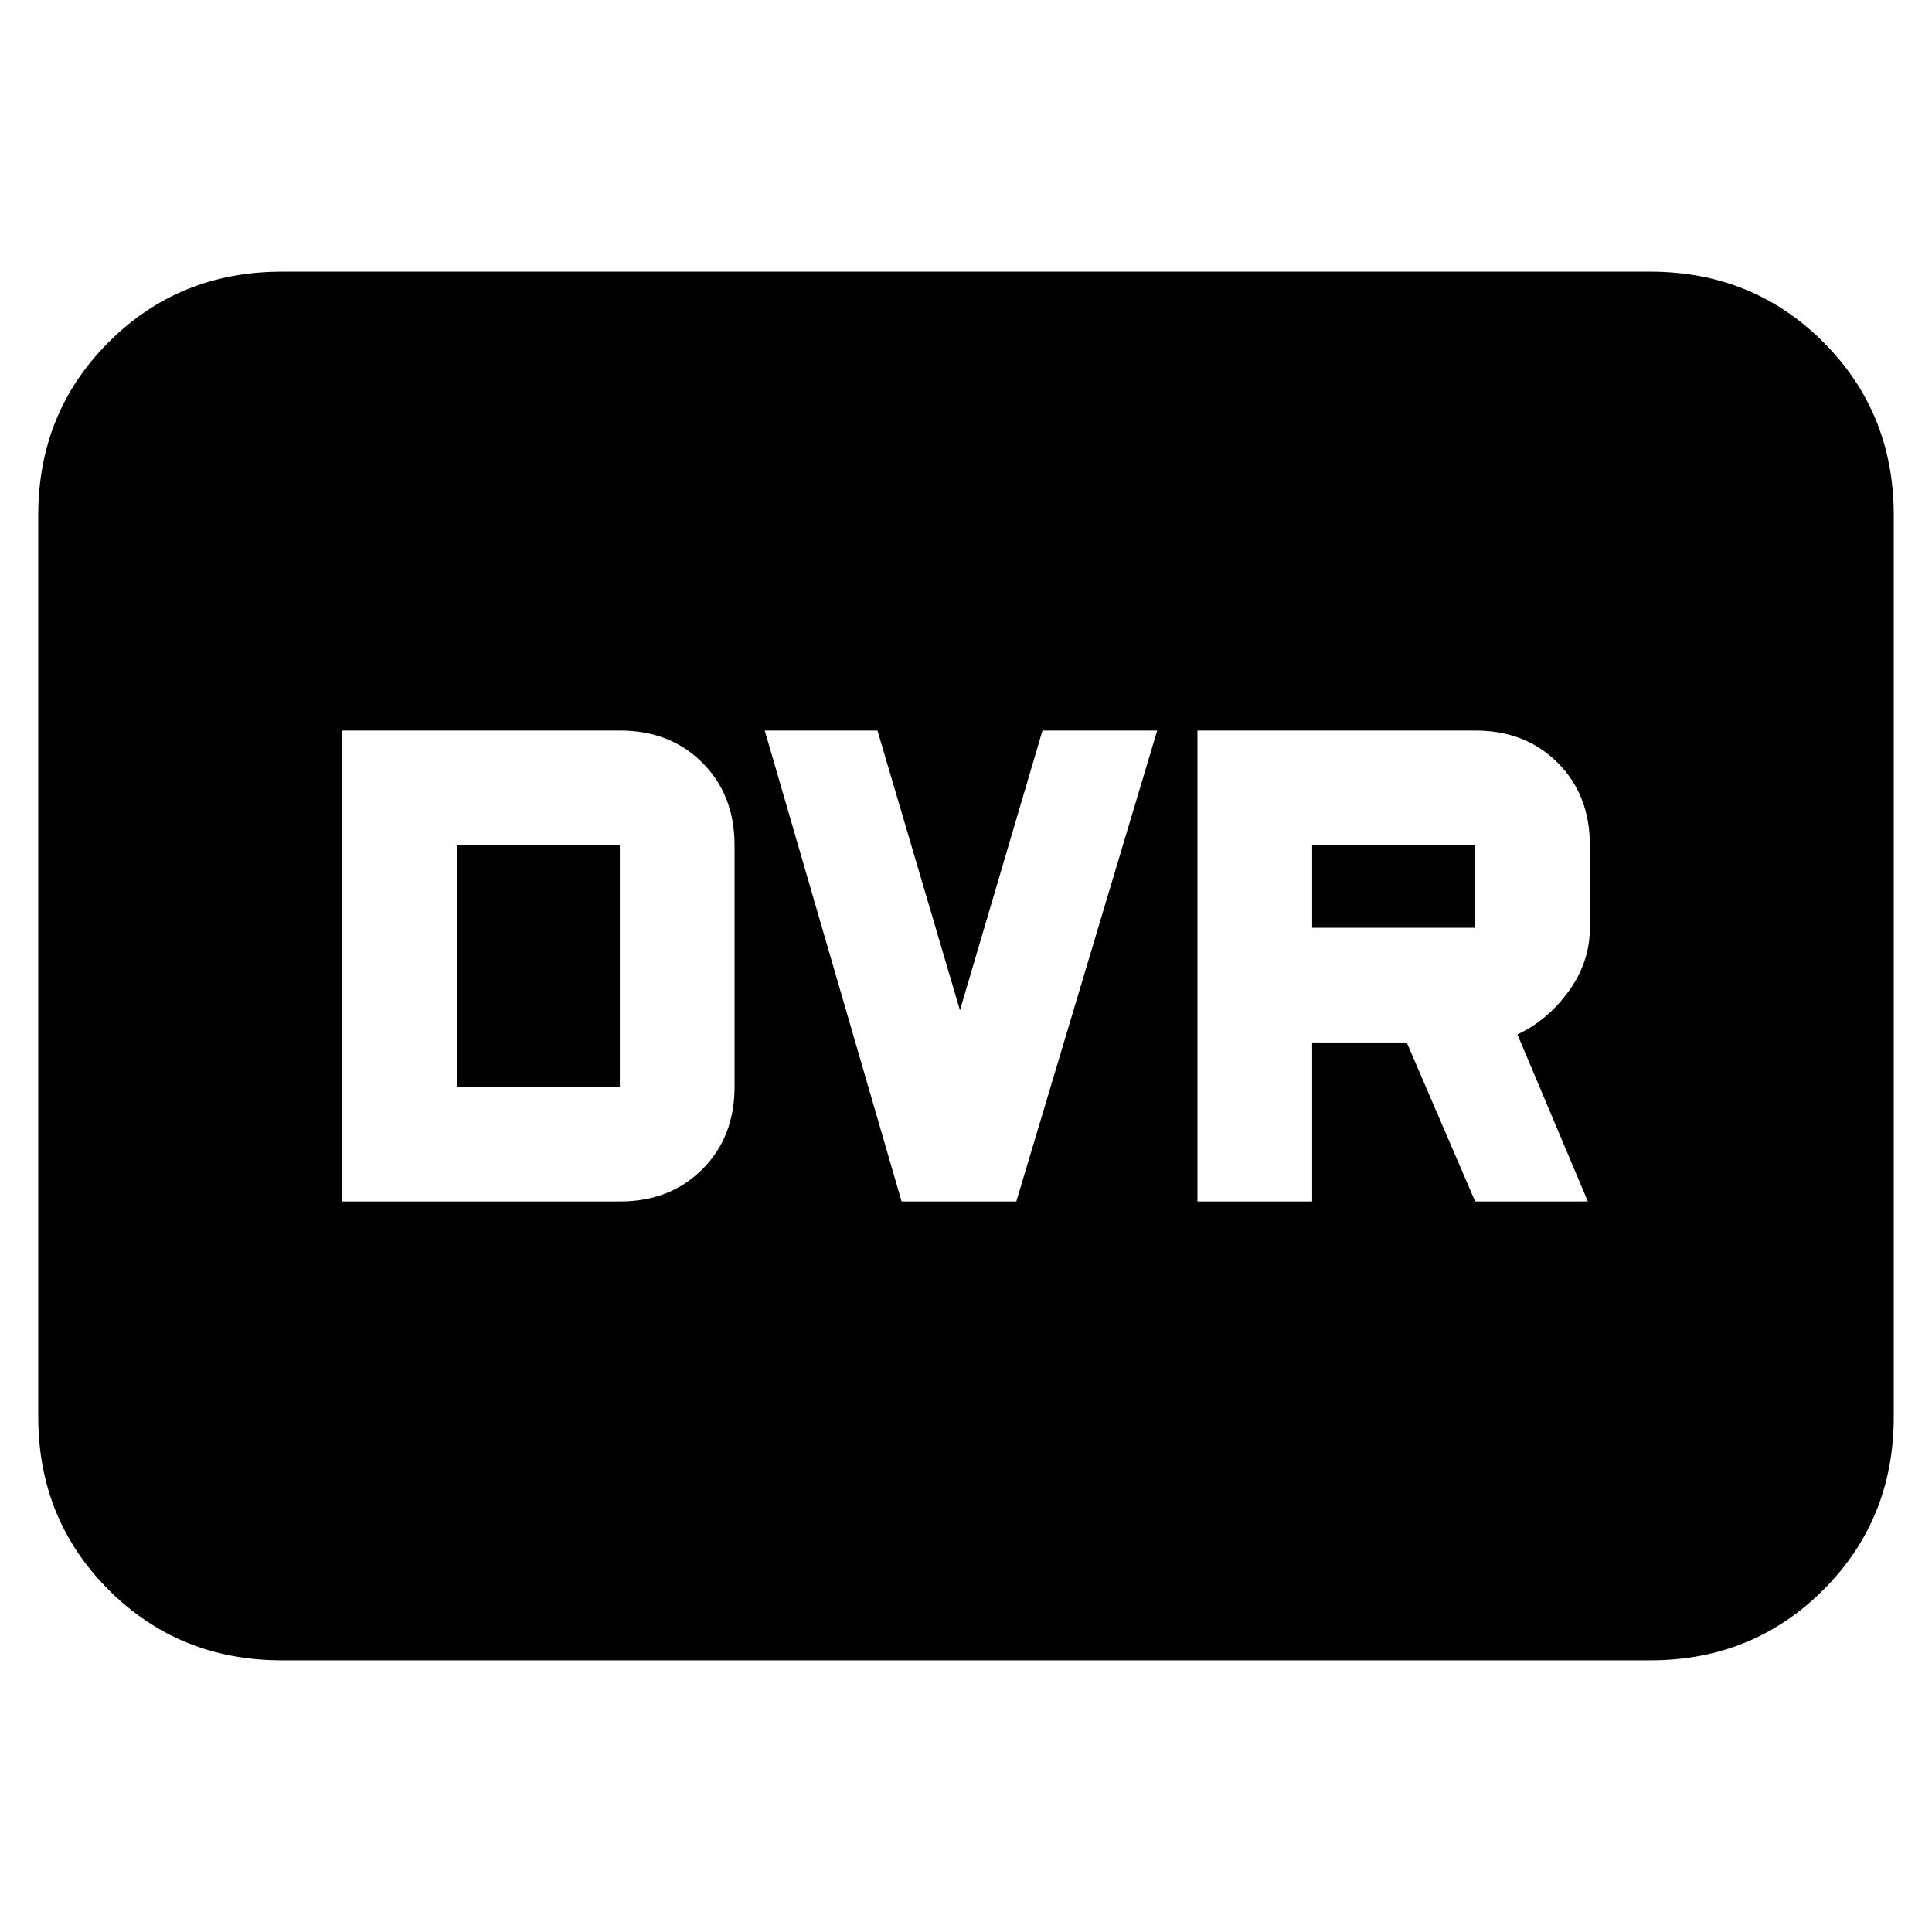 <svg xmlns="http://www.w3.org/2000/svg" height="24" width="24"><path d="M3.5 20.625Q2.225 20.625 1.35 19.75Q0.475 18.875 0.475 17.6V6.4Q0.475 5.125 1.35 4.25Q2.225 3.375 3.5 3.375H20.5Q21.775 3.375 22.65 4.25Q23.525 5.125 23.525 6.4V17.6Q23.525 18.875 22.65 19.75Q21.775 20.625 20.5 20.625ZM14.875 14.925H16.3V12.95H17.475L18.325 14.925H19.725L18.85 12.85Q19.225 12.675 19.488 12.312Q19.75 11.95 19.75 11.525V10.5Q19.75 9.875 19.35 9.475Q18.95 9.075 18.325 9.075H14.875ZM16.3 11.525V10.5H18.325Q18.325 10.5 18.325 10.5Q18.325 10.5 18.325 10.5V11.525Q18.325 11.525 18.325 11.525Q18.325 11.525 18.325 11.525ZM11.2 14.925H12.625L14.375 9.075H12.95L11.925 12.55L10.9 9.075H9.5ZM4.25 14.925H7.7Q8.325 14.925 8.725 14.525Q9.125 14.125 9.125 13.5V10.5Q9.125 9.875 8.725 9.475Q8.325 9.075 7.7 9.075H4.25ZM5.675 13.5V10.5H7.7Q7.7 10.5 7.7 10.5Q7.7 10.5 7.7 10.5V13.5Q7.7 13.5 7.7 13.5Q7.7 13.5 7.7 13.5Z"/></svg>